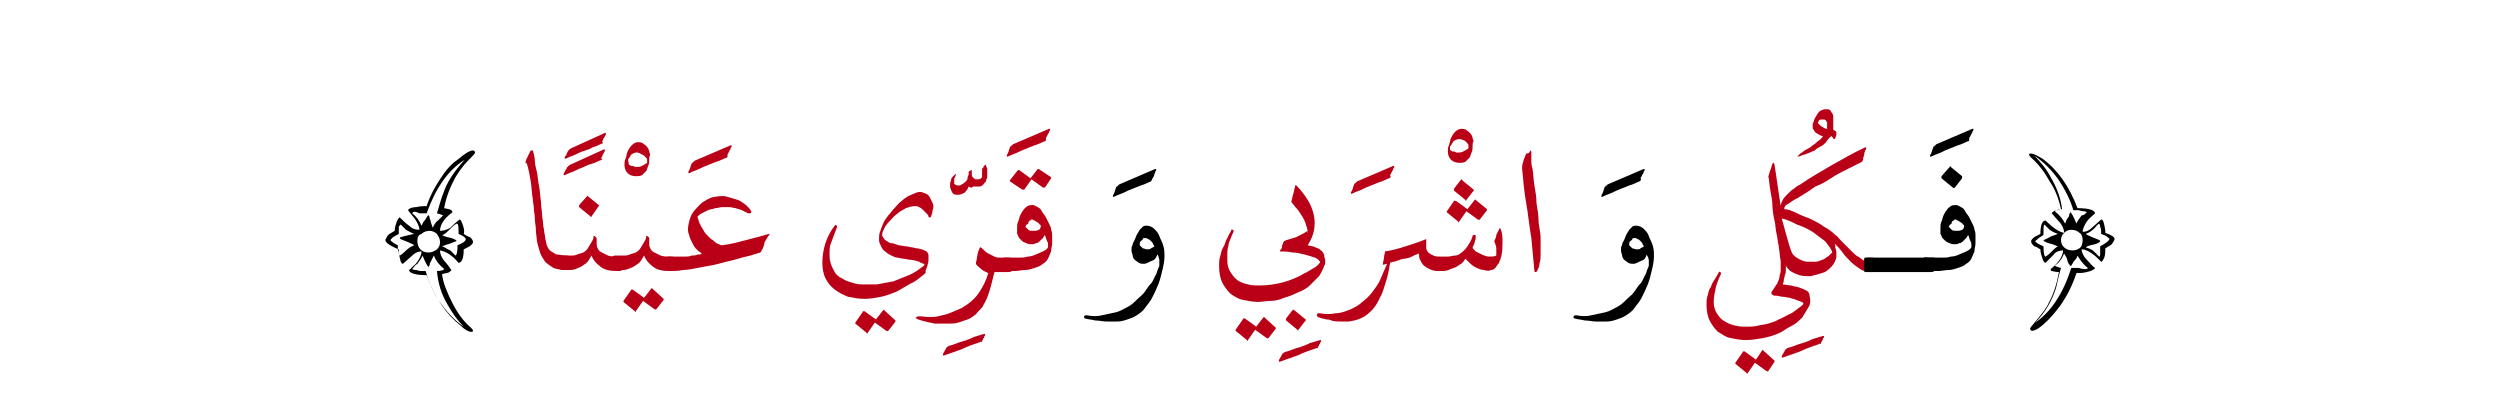 <?xml version="1.0" encoding="utf-8"?>
<!-- Generator: Adobe Illustrator 19.2.0, SVG Export Plug-In . SVG Version: 6.00 Build 0)  -->
<svg version="1.1" id="Layer_1" xmlns="http://www.w3.org/2000/svg" xmlns:xlink="http://www.w3.org/1999/xlink" x="0px" y="0px"
	 viewBox="0 0 242.6 39.4" style="enable-background:new 0 0 242.6 39.4;" xml:space="preserve">
<style type="text/css">
	.st0{fill:#BA0017;}
	.st1{fill:none;}
</style>
<g>
	<g>
		<g>
			<path class="st0" d="M51,15.8c0-0.2,0.1-0.4,0.2-0.6c0.1-0.2,0.2-0.4,0.3-0.6c0,0,0,0,0.1,0s0.1,0,0.1,0c0.1,0.3,0.2,0.7,0.2,1
				s0.1,0.7,0.2,1.1c0.1,0.4,0.1,0.9,0.2,1.3s0.1,1,0.2,1.6c0,0.5,0.1,0.9,0.1,1.2c0,0.3,0.1,0.6,0.1,0.9c0,0.3,0.1,0.5,0.1,0.7
				s0.1,0.4,0.1,0.7c0.1,0.3,0.1,0.6,0.2,0.8c0.1,0.2,0.2,0.4,0.4,0.5c0.2,0.1,0.4,0.3,0.6,0.3s0.5,0.1,0.8,0.1h0.1
				c0.2,0,0.3,0.1,0.4,0.2c0.1,0.1,0.1,0.3,0.1,0.5s0,0.3-0.1,0.5c-0.1,0.1-0.2,0.2-0.4,0.2h-0.1c-0.5,0-0.9-0.1-1.2-0.2
				c-0.3-0.2-0.6-0.4-0.8-0.6c-0.2-0.3-0.4-0.6-0.5-0.9c-0.1-0.3-0.2-0.7-0.3-1.1c0-0.3-0.1-0.7-0.1-1.1s-0.1-0.7-0.1-1.1
				c0-0.4-0.1-0.7-0.1-1s-0.1-0.6-0.1-0.9c-0.1-0.5-0.1-1.1-0.2-1.7c-0.1-0.6-0.2-1.2-0.4-1.8C51,15.9,51,15.9,51,15.8
				C51,15.8,51,15.8,51,15.8z"/>
			<path class="st0" d="M58.4,15.5c-0.3,0.1-0.6,0.3-1,0.4s-0.7,0.3-1,0.4c-0.3,0.1-0.6,0.3-0.9,0.4c-0.3,0.1-0.5,0.2-0.7,0.3
				c-0.1,0-0.1,0-0.1-0.1c0-0.1,0-0.1,0.1-0.2c0-0.1,0.1-0.2,0.1-0.2c0-0.1,0.1-0.1,0.1-0.2c0-0.1,0.1-0.1,0.1-0.1
				c0-0.1,0.1-0.1,0.2-0.2l3.3-1.5c0.1,0,0.1,0,0.1,0.1c0,0.1-0.1,0.2-0.2,0.4s-0.1,0.3-0.2,0.4C58.5,15.4,58.5,15.4,58.4,15.5z
				 M58.5,13.9c-0.3,0.1-0.6,0.3-1,0.4c-0.3,0.2-0.7,0.3-1,0.4c-0.3,0.1-0.6,0.3-0.9,0.4c-0.3,0.1-0.5,0.2-0.7,0.3
				c-0.1,0-0.1,0-0.1-0.1c0-0.1,0-0.1,0.1-0.2s0.1-0.2,0.1-0.2c0-0.1,0.1-0.1,0.1-0.2s0.1-0.1,0.1-0.1c0-0.1,0.1-0.1,0.2-0.2
				l3.3-1.5c0.1,0,0.1,0,0.1,0.1c0,0.1-0.1,0.2-0.2,0.4c-0.1,0.1-0.1,0.3-0.2,0.4C58.6,13.8,58.5,13.8,58.5,13.9z"/>
			<path class="st0" d="M57.9,23.1c0,0.1,0,0.1,0,0.2c0,0.1,0,0.2,0,0.3c0,0.2,0,0.3,0.1,0.5c0.1,0.2,0.2,0.3,0.4,0.4
				c0.2,0.1,0.4,0.2,0.6,0.3c0.3,0.1,0.6,0.1,0.9,0.1h0.2c0.2,0,0.3,0.1,0.4,0.2c0.1,0.1,0.1,0.3,0.1,0.5s0,0.3-0.1,0.5
				c-0.1,0.1-0.2,0.2-0.4,0.2h-0.2c-0.7,0-1.2-0.1-1.6-0.4c-0.4-0.3-0.7-0.6-0.9-1.1c-0.2,0.3-0.3,0.6-0.6,0.8s-0.4,0.3-0.7,0.4
				c-0.2,0.1-0.5,0.2-0.7,0.2c-0.2,0-0.4,0-0.6,0h-0.2c-0.2,0-0.3-0.1-0.4-0.2c-0.1-0.1-0.1-0.3-0.1-0.5s0-0.3,0.1-0.5
				c0.1-0.1,0.2-0.2,0.4-0.2h0.2c0.2,0,0.4,0,0.6,0c0.2,0,0.4,0,0.6-0.1c0.2-0.1,0.4-0.1,0.6-0.2c0.2-0.1,0.4-0.3,0.5-0.5
				c0.1-0.2,0.2-0.3,0.3-0.5s0.2-0.3,0.2-0.5c0,0,0-0.1,0-0.1c0,0,0.1,0,0.1,0C57.8,23,57.8,23,57.9,23.1
				C57.9,23.1,57.9,23.1,57.9,23.1z M57,19l1.1,0.9c0,0,0.1,0.1,0,0.1L57.4,21c0,0.1-0.1,0.1-0.1,0l-1.1-0.9c0,0,0-0.1,0-0.2
				l0.8-0.9C56.9,18.9,57,18.9,57,19z"/>
			<path class="st0" d="M63,15.5c0,0.2,0,0.4-0.1,0.6c-0.1,0.2-0.1,0.4-0.2,0.5s-0.3,0.3-0.4,0.4c-0.2,0.1-0.4,0.1-0.6,0.1
				c-0.3,0-0.6-0.1-0.8-0.3c-0.2-0.2-0.3-0.5-0.3-0.8c0-0.2,0-0.4,0.1-0.6c0.1-0.2,0.1-0.5,0.2-0.7s0.2-0.4,0.4-0.6
				c0.2-0.2,0.4-0.3,0.6-0.3c0.2,0,0.4,0,0.6,0.2c0.2,0.1,0.3,0.3,0.4,0.4c0.1,0.2,0.1,0.4,0.2,0.6C63,15.2,63,15.4,63,15.5z
				 M61.7,14.8c-0.1,0-0.2,0.1-0.3,0.1c-0.1,0.1-0.2,0.1-0.2,0.2c-0.1,0.1-0.1,0.2-0.2,0.3S61,15.7,61,15.8c0,0.1,0,0.2,0.1,0.2
				c0.1,0.1,0.1,0.1,0.2,0.1c0.1,0,0.2,0,0.3,0.1c0.1,0,0.2,0,0.3,0c0.3,0,0.6-0.2,0.9-0.4c0-0.1,0-0.2,0-0.3s-0.1-0.2-0.2-0.3
				c-0.1-0.1-0.2-0.2-0.3-0.2C62,14.8,61.9,14.8,61.7,14.8z"/>
			<path class="st0" d="M63,23.1c0,0.1,0,0.1,0,0.2c0,0.1,0,0.2,0,0.3c0,0.2,0,0.3,0.1,0.5c0.1,0.2,0.2,0.3,0.4,0.4
				c0.2,0.1,0.4,0.2,0.6,0.3c0.3,0.1,0.6,0.1,0.9,0.1h0.2c0.2,0,0.3,0.1,0.4,0.2c0.1,0.1,0.1,0.3,0.1,0.5s0,0.3-0.1,0.5
				c-0.1,0.1-0.2,0.2-0.4,0.2H65c-0.7,0-1.2-0.1-1.6-0.4c-0.4-0.3-0.7-0.6-0.9-1.1c-0.2,0.3-0.3,0.6-0.6,0.8s-0.4,0.3-0.7,0.4
				c-0.2,0.1-0.5,0.2-0.7,0.2c-0.2,0-0.4,0-0.6,0h-0.2c-0.2,0-0.3-0.1-0.4-0.2c-0.1-0.1-0.1-0.3-0.1-0.5s0-0.3,0.1-0.5
				c0.1-0.1,0.2-0.2,0.4-0.2h0.2c0.2,0,0.4,0,0.6,0c0.2,0,0.4,0,0.6-0.1c0.2-0.1,0.4-0.1,0.6-0.2c0.2-0.1,0.4-0.3,0.5-0.5
				c0.1-0.2,0.2-0.3,0.3-0.5s0.2-0.3,0.2-0.5c0,0,0-0.1,0-0.1c0,0,0.1,0,0.1,0C62.9,23,63,23,63,23.1C63,23.1,63,23.1,63,23.1z
				 M63.7,30C63.6,30,63.6,30,63.7,30c-0.1,0.1-0.1,0-0.2,0l-1.1-0.8l-0.7,1c0,0.1-0.1,0.1-0.1,0l-1.1-0.9c0,0,0-0.1,0-0.1l0.7-1
				c0,0,0-0.1,0.1-0.1c0,0,0,0,0.1,0l1.1,0.8l0.7-0.9c0,0,0.1-0.1,0.1,0l1.1,1c0,0,0,0.1,0,0.1L63.7,30z"/>
			<path class="st0" d="M70.5,15.3c-0.3,0.1-0.6,0.3-1,0.4c-0.3,0.1-0.7,0.3-1,0.4s-0.6,0.3-0.9,0.4s-0.5,0.2-0.7,0.3
				c0,0-0.1,0-0.1,0c0,0,0,0,0-0.1c0,0,0-0.1,0.1-0.2c0-0.1,0.1-0.2,0.1-0.3c0-0.1,0.1-0.2,0.1-0.3c0-0.1,0.1-0.1,0.1-0.1
				c0.1-0.1,0.1-0.1,0.2-0.2l3.5-1.5c0.1,0,0.1,0,0.1,0.1c0,0.1-0.1,0.1-0.1,0.2s-0.1,0.2-0.1,0.2s-0.1,0.2-0.1,0.2
				c0,0.1-0.1,0.1-0.1,0.2C70.6,15.2,70.6,15.3,70.5,15.3z"/>
			<path class="st0" d="M73.8,24.5c-0.4,0.1-0.9,0.3-1.4,0.4c-0.5,0.1-1,0.3-1.5,0.4c-0.5,0.1-1.1,0.3-1.6,0.4
				c-0.5,0.1-1.1,0.2-1.6,0.3c-0.5,0.1-1,0.2-1.4,0.2c-0.5,0.1-0.9,0.1-1.2,0.1h-0.2c-0.2,0-0.3-0.1-0.4-0.2
				c-0.1-0.1-0.1-0.3-0.1-0.5s0-0.3,0.1-0.5c0.1-0.1,0.2-0.2,0.4-0.2H65c0.1,0,0.2,0,0.4,0c0.2,0,0.3,0,0.5,0c0.2,0,0.4,0,0.6,0
				c0.2,0,0.4,0,0.6-0.1c0.2,0,0.4,0,0.6-0.1c0.2,0,0.3,0,0.4-0.1c-0.1-0.1-0.3-0.2-0.4-0.3c-0.1-0.1-0.3-0.3-0.4-0.5
				s-0.2-0.4-0.3-0.6c-0.1-0.2-0.1-0.4-0.2-0.6c-0.1-0.4,0-0.8,0.1-1.2c0.1-0.4,0.3-0.8,0.6-1.1s0.5-0.6,0.9-0.8
				c0.3-0.2,0.7-0.4,1-0.4c0.5-0.1,0.9-0.1,1.2,0s0.7,0.2,1,0.3s0.5,0.3,0.8,0.5c0.2,0.2,0.4,0.4,0.5,0.6c0,0,0,0.1,0,0.1
				c0,0,0,0.1-0.1,0.1c0,0-0.1,0-0.1,0s-0.1,0-0.1,0c-0.2-0.1-0.4-0.2-0.6-0.3c-0.2-0.1-0.4-0.1-0.6-0.2c-0.2,0-0.4-0.1-0.6-0.1
				c-0.2,0-0.4,0-0.7,0c-0.2,0-0.5,0.1-0.7,0.1c-0.2,0.1-0.5,0.1-0.7,0.2c-0.2,0.1-0.4,0.2-0.6,0.3c-0.2,0.1-0.3,0.2-0.4,0.3
				c0,0.1,0,0.2,0.1,0.4c0,0.1,0.1,0.3,0.2,0.5c0.1,0.2,0.2,0.3,0.3,0.5s0.2,0.3,0.3,0.4c0.1,0.1,0.3,0.3,0.4,0.4
				c0.2,0.1,0.3,0.2,0.4,0.3c0.1,0.1,0.3,0.2,0.4,0.2c0.1,0.1,0.2,0.1,0.3,0.1c0.8-0.1,1.5-0.3,2.3-0.5c0.8-0.2,1.5-0.4,2.2-0.6
				c0.1,0,0.1,0,0.1,0c-0.2,0.3-0.4,0.6-0.5,0.8C74.1,24.1,73.9,24.3,73.8,24.5z"/>
			<path class="st0" d="M89.7,26.6c-0.4,0.3-0.8,0.7-1.3,0.9c-0.5,0.3-0.9,0.5-1.4,0.8c-0.5,0.2-1,0.4-1.5,0.5
				c-0.5,0.1-1.1,0.2-1.6,0.2c-0.6,0-1.1-0.1-1.6-0.2c-0.5-0.2-0.9-0.4-1.3-0.7s-0.7-0.7-0.9-1.1s-0.3-1-0.3-1.5
				c0-0.6,0.1-1.3,0.3-1.9c0.2-0.6,0.5-1.2,0.9-1.7c0.1-0.1,0.1-0.1,0.2,0c0,0.1,0.1,0.2,0,0.2c-0.1,0.3-0.2,0.5-0.3,0.8
				c-0.1,0.3-0.2,0.5-0.3,0.8c-0.1,0.3-0.1,0.6-0.1,0.9s0,0.6,0.1,0.9c0.1,0.4,0.3,0.7,0.4,0.9s0.4,0.5,0.7,0.6
				c0.3,0.2,0.5,0.3,0.9,0.4c0.3,0.1,0.6,0.2,1,0.2c0.5,0,1,0,1.5,0c0.5-0.1,1.1-0.2,1.6-0.3c0.5-0.2,1-0.4,1.5-0.6s0.9-0.5,1.3-0.8
				c0.1-0.1,0.2-0.1,0.2-0.2c0-0.1,0-0.1-0.1-0.1s-0.1-0.1-0.2-0.1s-0.1,0-0.2-0.1c-0.3-0.1-0.7-0.2-1-0.2c-0.4-0.1-0.7-0.1-1.1-0.2
				c-0.2,0-0.4-0.1-0.6-0.2c-0.2-0.1-0.4-0.2-0.6-0.4c-0.2-0.1-0.3-0.3-0.4-0.5s-0.2-0.4-0.2-0.6c0-0.3,0-0.6,0.1-0.8
				c0.1-0.3,0.2-0.6,0.3-0.8c0.1-0.3,0.3-0.5,0.5-0.8c0.2-0.2,0.4-0.5,0.6-0.7c0.2-0.2,0.4-0.5,0.7-0.7c0.2-0.2,0.5-0.4,0.7-0.5
				c0.2-0.1,0.5-0.2,0.7-0.3c0.3-0.1,0.5-0.1,0.7,0c0.3,0.1,0.5,0.2,0.6,0.4s0.2,0.4,0.3,0.6c0.1,0.2,0.1,0.5,0,0.7
				c0,0.2-0.1,0.5-0.2,0.7c0,0,0,0-0.1,0c0,0-0.1,0-0.1-0.1c0-0.1-0.1-0.2-0.2-0.3c-0.1-0.1-0.2-0.2-0.3-0.3
				c-0.1-0.1-0.2-0.2-0.4-0.3s-0.3-0.1-0.4-0.1c-0.3,0-0.6,0.1-0.9,0.2c-0.3,0.2-0.6,0.3-0.9,0.6c-0.3,0.2-0.5,0.5-0.8,0.8
				s-0.4,0.6-0.5,0.8c-0.1,0.2-0.1,0.4-0.1,0.5c0.1,0.1,0.2,0.3,0.3,0.4c0.2,0.1,0.4,0.3,0.6,0.3s0.4,0.1,0.7,0.2
				c0.2,0,0.5,0.1,0.7,0.1c0.2,0,0.4,0.1,0.6,0.1c0.1,0,0.3,0.1,0.5,0.1c0.2,0,0.3,0.1,0.5,0.1c0.1,0.1,0.3,0.1,0.4,0.2
				c0.1,0.1,0.2,0.2,0.2,0.4c0,0.1,0,0.3,0,0.5c0,0.2-0.1,0.3-0.1,0.5c-0.1,0.2-0.1,0.3-0.2,0.5C89.9,26.4,89.8,26.5,89.7,26.6z
				 M86.2,32.1C86.1,32.1,86.1,32.2,86.2,32.1c-0.1,0.1-0.1,0-0.2,0l-1.1-0.8l-0.7,1c0,0.1-0.1,0.1-0.1,0l-1.1-0.9c0,0,0-0.1,0-0.1
				l0.7-1c0,0,0-0.1,0.1-0.1c0,0,0,0,0.1,0l1.1,0.8l0.7-0.9c0,0,0.1-0.1,0.1,0l1.1,1c0,0,0,0.1,0,0.1L86.2,32.1z"/>
			<path class="st0" d="M94,18.1c-0.1,0.3-0.3,0.5-0.4,0.6c-0.2,0.1-0.4,0.2-0.6,0.2c-0.2,0-0.4,0-0.5-0.1c-0.1-0.1-0.2-0.3-0.3-0.6
				c0-0.1,0-0.3,0-0.4c0-0.1,0.1-0.3,0.1-0.4s0.1-0.2,0.2-0.3c0.1-0.1,0.1-0.1,0.2-0.2c0.1,0,0.1,0,0,0.2c0,0.1,0,0.1-0.1,0.2
				c0,0.1,0,0.2,0,0.3c0,0.1,0,0.2,0,0.2c0,0.1,0.1,0.1,0.1,0.1c0.1,0.1,0.2,0.1,0.3,0.1c0.1,0,0.2,0,0.3-0.1c0.1,0,0.2-0.1,0.3-0.2
				c0.1-0.1,0.2-0.1,0.2-0.2c0.1-0.1,0.1-0.2,0.1-0.3s0.1-0.2,0.1-0.3c0,0,0-0.1,0-0.1c0,0,0-0.1,0-0.1c0,0,0-0.1,0.1-0.1
				s0.1-0.1,0.1-0.1c0,0,0,0,0.1,0c0,0,0,0.1,0,0.1c0,0,0,0.1,0,0.1c0,0,0,0.1,0,0.1c0,0.2,0,0.3,0.1,0.4c0.1,0.1,0.2,0.2,0.3,0.2
				c0.1,0,0.2,0,0.3,0s0.2-0.1,0.3-0.2c0,0,0-0.1,0-0.1c0-0.1,0-0.1,0-0.2c0-0.1,0-0.1,0-0.2c0-0.1,0-0.1,0-0.1c0,0,0-0.1,0-0.1
				c0-0.1,0-0.2,0.1-0.2c0-0.1,0.1-0.2,0.1-0.2s0.1-0.1,0.1-0.1c0.1,0,0.1,0,0.1,0.1c0,0.1,0.1,0.2,0.1,0.3c0,0.1,0,0.3,0,0.4
				s0,0.3,0,0.4c0,0.1-0.1,0.2-0.1,0.3s-0.1,0.2-0.2,0.3c-0.1,0.1-0.1,0.2-0.2,0.2c-0.1,0.1-0.2,0.1-0.3,0.1c-0.2,0-0.4,0-0.6,0
				C94.3,18.3,94.2,18.2,94,18.1z"/>
			<path class="st0" d="M95.1,33.2c-0.6,0.2-1.2,0.4-1.8,0.7c-0.6,0.2-1.1,0.4-1.7,0.6c-0.1,0-0.1,0-0.1-0.1c0-0.1,0.1-0.2,0.2-0.4
				c0.1-0.1,0.1-0.3,0.2-0.3c0,0,0.1-0.1,0.1-0.1c0.2-0.1,0.4-0.1,0.6-0.2c0.3-0.1,0.5-0.2,0.9-0.3c0.3-0.1,0.6-0.2,1-0.4
				c0.3-0.1,0.7-0.2,1-0.3c0.1,0,0.1,0,0.1,0.1c0,0.1-0.1,0.1-0.1,0.2s-0.1,0.1-0.1,0.2c0,0.1-0.1,0.1-0.1,0.2
				c0,0.1-0.1,0.1-0.1,0.1C95.2,33.1,95.2,33.1,95.1,33.2C95.2,33.1,95.2,33.2,95.1,33.2z"/>
			<path class="st0" d="M95.1,24C95.1,23.9,95.1,23.9,95.1,24c0.1,0,0.1,0,0.2,0.1c0.2,0.2,0.4,0.4,0.6,0.5c0.2,0.1,0.4,0.2,0.6,0.3
				c0.2,0.1,0.4,0.1,0.6,0.1c0.2,0,0.4,0,0.6,0h0.2c0.2,0,0.3,0.1,0.4,0.2c0.1,0.1,0.1,0.3,0.1,0.5s0,0.3-0.1,0.5
				c-0.1,0.1-0.2,0.2-0.4,0.2h-0.2c-0.1,0-0.1,0-0.2,0c-0.1,0-0.2,0-0.3,0c-0.1,0-0.2,0-0.4,0c-0.1,0-0.2,0-0.3,0
				c-0.1,0.4-0.2,0.8-0.3,1.2c-0.1,0.4-0.2,0.7-0.3,1c-0.1,0.3-0.2,0.5-0.3,0.7s-0.2,0.3-0.2,0.4c-0.2,0.3-0.5,0.5-0.7,0.8
				c-0.3,0.2-0.5,0.4-0.8,0.5c-0.3,0.1-0.6,0.2-0.9,0.3s-0.6,0.1-0.9,0.1c-0.4,0-0.9,0-1.4,0c-0.5-0.1-1-0.2-1.6-0.4
				c-0.1,0-0.1-0.1-0.2-0.1s0-0.1,0-0.1s0.1-0.1,0.2-0.1c0.1,0,0.2,0,0.3,0c0.7,0.1,1.4,0.1,2-0.1c0.6-0.1,1.2-0.4,1.9-0.7
				c0.7-0.4,1.3-0.9,1.7-1.5s0.7-1.2,0.9-1.9c-0.2-0.1-0.5-0.2-0.7-0.4c-0.2-0.2-0.4-0.3-0.5-0.5c0-0.2,0.1-0.4,0.1-0.6
				C94.9,24.4,95,24.2,95.1,24z"/>
			<path class="st0" d="M101.4,13.7c-0.3,0.1-0.6,0.3-1,0.4c-0.3,0.1-0.7,0.3-1,0.4s-0.6,0.3-0.9,0.4s-0.5,0.2-0.7,0.3
				c0,0-0.1,0-0.1,0c0,0,0,0,0-0.1c0,0,0-0.1,0.1-0.2c0-0.1,0.1-0.2,0.1-0.3c0-0.1,0.1-0.2,0.1-0.3c0-0.1,0.1-0.1,0.1-0.1
				c0.1-0.1,0.1-0.1,0.2-0.2l3.5-1.5c0.1,0,0.1,0,0.1,0.1c0,0.1-0.1,0.1-0.1,0.2s-0.1,0.2-0.1,0.2s-0.1,0.2-0.1,0.2
				c0,0.1-0.1,0.1-0.1,0.2C101.5,13.6,101.5,13.7,101.4,13.7z"/>
			<path class="st0" d="M97.7,25c0.1,0,0.3,0,0.5,0s0.4,0,0.7,0s0.5,0,0.8-0.1c0.3,0,0.6-0.1,0.8-0.2s0.5-0.2,0.7-0.3
				s0.4-0.2,0.5-0.4c0-0.1,0-0.2,0-0.3c0-0.1,0-0.2-0.1-0.3c0-0.1-0.1-0.2-0.1-0.3s-0.1-0.2-0.1-0.3c-0.1,0.1-0.1,0.2-0.2,0.3
				s-0.2,0.2-0.3,0.3c-0.1,0.1-0.2,0.2-0.4,0.2c-0.1,0.1-0.3,0.1-0.4,0.1c-0.2,0-0.3,0-0.5-0.1c-0.2-0.1-0.3-0.1-0.4-0.2
				c-0.1-0.1-0.2-0.2-0.3-0.3c-0.1-0.1-0.1-0.3-0.2-0.4c0-0.2,0-0.4,0-0.6c0-0.2,0-0.4,0.1-0.6c0.1-0.2,0.1-0.4,0.2-0.6
				c0.1-0.2,0.2-0.4,0.3-0.5c0.1-0.2,0.3-0.3,0.4-0.4c0.2-0.1,0.3-0.1,0.5-0.1c0.2,0,0.3,0.1,0.5,0.2s0.3,0.2,0.4,0.4
				c0.1,0.2,0.3,0.4,0.4,0.6c0.1,0.2,0.2,0.4,0.3,0.6c0.1,0.2,0.2,0.4,0.2,0.6c0.1,0.2,0.1,0.4,0.1,0.5c0,0.3,0,0.6,0,0.8
				c0,0.3-0.1,0.5-0.1,0.8c-0.1,0.2-0.2,0.5-0.3,0.7c-0.1,0.2-0.3,0.4-0.5,0.5c-0.2,0.2-0.5,0.3-0.8,0.4c-0.3,0.1-0.6,0.2-0.9,0.2
				c-0.3,0-0.7,0.1-1,0.1c-0.3,0-0.7,0-1,0h-0.2c-0.2,0-0.3-0.1-0.4-0.2C97,26,97,25.8,97,25.7s0-0.3,0.1-0.5
				c0.1-0.1,0.2-0.2,0.4-0.2H97.7z M101.4,18.2c-0.1,0-0.1,0-0.2,0l-1.1-0.8l-0.7,1c0,0,0,0-0.1,0c0,0-0.1,0-0.1,0l-1.2-0.8
				c0,0,0,0,0,0c0,0,0,0,0-0.1l0.7-0.9c0,0,0,0,0.1-0.1c0,0,0,0,0.1,0l1.1,0.8l0.7-0.9c0,0,0,0,0,0s0,0,0.1,0l1.2,0.8
				c0,0,0,0.1,0,0.1L101.4,18.2z M101,22c0-0.1,0-0.2-0.1-0.2c-0.1-0.1-0.1-0.2-0.2-0.2c-0.1-0.1-0.2-0.1-0.3-0.2
				c-0.1,0-0.2-0.1-0.2-0.1c-0.1,0-0.2,0-0.2,0.1c-0.1,0-0.2,0.1-0.2,0.2s-0.1,0.2-0.2,0.2c0,0.1-0.1,0.2-0.1,0.2
				c0.1,0.1,0.2,0.2,0.3,0.3s0.3,0.1,0.5,0.1s0.3,0,0.5-0.1S100.9,22.2,101,22z"/>
			<path d="M111.7,17.6c-0.3,0.1-0.6,0.3-1,0.4c-0.3,0.1-0.7,0.3-1,0.4s-0.6,0.3-0.9,0.4s-0.5,0.2-0.7,0.3c0,0-0.1,0-0.1,0
				c0,0,0,0,0-0.1c0,0,0-0.1,0.1-0.2c0-0.1,0.1-0.2,0.1-0.3c0-0.1,0.1-0.2,0.1-0.3c0-0.1,0.1-0.1,0.1-0.1c0.1-0.1,0.1-0.1,0.2-0.2
				l3.5-1.5c0.1,0,0.1,0,0.1,0.1c0,0.1-0.1,0.1-0.1,0.2S112,16.9,112,17s-0.1,0.2-0.1,0.2c0,0.1-0.1,0.1-0.1,0.2
				C111.8,17.5,111.7,17.5,111.7,17.6z"/>
			<path d="M112.3,24.7c-0.1,0.3-0.2,0.5-0.5,0.6s-0.5,0.3-0.8,0.3c-0.2,0-0.3,0-0.5-0.1c-0.1-0.1-0.3-0.2-0.4-0.3s-0.2-0.3-0.2-0.5
				c-0.1-0.2-0.1-0.4-0.1-0.5c0-0.1,0-0.3,0.1-0.4c0-0.2,0.1-0.3,0.2-0.5s0.1-0.3,0.2-0.5c0.1-0.2,0.2-0.3,0.3-0.5
				c0.1-0.1,0.2-0.2,0.3-0.3c0.1-0.1,0.2-0.1,0.4-0.1c0.2,0,0.5,0.1,0.7,0.3c0.2,0.2,0.4,0.4,0.5,0.7s0.3,0.6,0.4,1
				c0.1,0.3,0.1,0.7,0.1,1c0,0.4-0.1,0.9-0.2,1.3s-0.2,0.9-0.4,1.4c-0.2,0.5-0.4,0.9-0.6,1.3s-0.5,0.7-0.7,1
				c-0.2,0.3-0.5,0.5-0.8,0.7c-0.3,0.2-0.6,0.3-0.9,0.4c-0.3,0.1-0.6,0.2-1,0.2c-0.3,0-0.7,0-1,0c-0.4,0-0.7-0.1-1.1-0.1
				c-0.4-0.1-0.7-0.1-1-0.2c0,0-0.1,0-0.1-0.1c0,0,0-0.1,0-0.1c0,0,0.1-0.1,0.1-0.1s0.1,0,0.2,0c0.5,0.1,1,0.1,1.4,0
				c0.5-0.1,0.9-0.2,1.4-0.3c0.4-0.1,0.7-0.3,1.1-0.5s0.7-0.5,1-0.8c0.2-0.2,0.5-0.4,0.7-0.7c0.2-0.3,0.4-0.6,0.6-0.8
				s0.3-0.6,0.5-0.9c0.1-0.3,0.2-0.6,0.3-0.8c0-0.1,0-0.1,0-0.2c0-0.1,0-0.1,0-0.2c0-0.1,0-0.1,0-0.2
				C112.4,24.8,112.4,24.8,112.3,24.7z M112,23.9c0,0,0-0.1-0.1-0.2c0-0.1-0.1-0.2-0.2-0.3c-0.1-0.1-0.2-0.2-0.3-0.2
				c-0.1-0.1-0.2-0.1-0.3-0.1c-0.1,0-0.2,0-0.2,0.1s-0.1,0.1-0.2,0.2c-0.1,0.1-0.1,0.2-0.1,0.2c0,0.1,0,0.1,0,0.2
				c0.1,0.1,0.2,0.2,0.3,0.3c0.1,0,0.3,0.1,0.4,0.1c0.2,0,0.3,0,0.4-0.1S112,24,112,23.9z"/>
			<path class="st0" d="M127.7,33.8c-0.6,0.2-1.2,0.4-1.8,0.7c-0.6,0.2-1.1,0.4-1.7,0.6c-0.1,0-0.1,0-0.1-0.1c0-0.1,0.1-0.2,0.2-0.4
				c0.1-0.1,0.1-0.3,0.2-0.3c0,0,0.1-0.1,0.1-0.1c0.2-0.1,0.4-0.1,0.6-0.2c0.3-0.1,0.5-0.2,0.9-0.3c0.3-0.1,0.6-0.2,1-0.4
				c0.3-0.1,0.7-0.2,1-0.3c0.1,0,0.1,0,0.1,0.1c0,0.1-0.1,0.1-0.1,0.2s-0.1,0.1-0.1,0.2c0,0.1-0.1,0.1-0.1,0.2
				c0,0.1-0.1,0.1-0.1,0.1C127.8,33.7,127.8,33.8,127.7,33.8C127.8,33.8,127.7,33.8,127.7,33.8z"/>
			<path class="st0" d="M126.9,22.5c0-0.2-0.1-0.5-0.2-0.8c-0.1-0.3-0.2-0.5-0.4-0.8c-0.2-0.3-0.3-0.5-0.5-0.7
				c-0.2-0.2-0.3-0.4-0.5-0.6c0.1-0.3,0.1-0.5,0.2-0.8c0.1-0.3,0.1-0.5,0.2-0.8c0,0,0-0.1,0.1,0c0.4,0.4,0.8,0.9,1.1,1.4
				c0.3,0.5,0.5,1,0.6,1.5c0.1,0.5,0.1,1,0,1.5c-0.1,0.5-0.3,0.9-0.6,1.4c0.1,0,0.3,0.1,0.5,0.1c0.2,0.1,0.3,0.1,0.5,0.2
				c0.2,0.1,0.3,0.2,0.4,0.3c0.1,0.1,0.2,0.3,0.2,0.4c0,0.2,0.1,0.3,0.1,0.5c0,0.2,0,0.4-0.1,0.5c-0.1,0.3-0.3,0.7-0.5,1
				c-0.3,0.3-0.6,0.6-0.9,0.9c-0.3,0.3-0.7,0.5-1.2,0.7c-0.4,0.2-0.9,0.4-1.3,0.5c-0.4,0.2-0.9,0.3-1.3,0.3s-0.8,0.1-1.2,0.1
				c-0.5,0-1-0.1-1.5-0.2c-0.5-0.1-0.9-0.4-1.2-0.6c-0.3-0.3-0.6-0.7-0.8-1.1s-0.3-1-0.3-1.6c0-0.3,0-0.6,0.1-0.9
				c0.1-0.3,0.1-0.6,0.3-0.9s0.2-0.6,0.4-0.9c0.1-0.3,0.3-0.5,0.4-0.8c0,0,0-0.1,0.1,0c0,0,0.1,0,0.1,0c0,0,0,0.1,0,0.1s0,0.1,0,0.1
				c-0.1,0.2-0.2,0.4-0.3,0.7c-0.1,0.2-0.2,0.5-0.2,0.7c-0.1,0.3-0.1,0.5-0.1,0.7s0,0.5,0,0.7c0,0.4,0.1,0.8,0.3,1.1
				c0.2,0.3,0.4,0.6,0.7,0.8c0.3,0.2,0.6,0.3,1,0.4s0.7,0.1,1.1,0.1c0.8,0,1.5-0.1,2.3-0.3c0.7-0.2,1.5-0.5,2.1-0.9
				c0.1,0,0.2-0.1,0.4-0.2s0.3-0.2,0.5-0.3s0.3-0.2,0.4-0.3c0.1-0.1,0.2-0.2,0.2-0.3c-0.1-0.1-0.2-0.3-0.5-0.4
				c-0.3-0.1-0.6-0.2-1-0.3c-0.4-0.1-0.8-0.2-1.2-0.2c-0.4-0.1-0.8-0.1-1.2-0.1c0-0.1,0-0.1,0.1-0.2s0.1-0.2,0.1-0.3
				s0.1-0.2,0.1-0.3c0-0.1,0.1-0.1,0.1-0.2c0,0,0.1,0,0.2-0.1c0.1,0,0.3-0.1,0.4-0.1c0.2-0.1,0.4-0.1,0.6-0.2
				c0.2-0.1,0.4-0.2,0.6-0.3c0.2-0.1,0.3-0.2,0.5-0.3C126.8,22.7,126.9,22.6,126.9,22.5z M123.1,32.8
				C123.1,32.8,123.1,32.8,123.1,32.8c-0.1,0.1-0.1,0-0.2,0l-1.1-0.8l-0.7,1c0,0.1-0.1,0.1-0.1,0l-1.1-0.9c0,0,0-0.1,0-0.1l0.7-1
				c0,0,0-0.1,0.1-0.1c0,0,0,0,0.1,0l1.1,0.8l0.7-0.9c0,0,0.1-0.1,0.1,0l1.1,1c0,0,0,0.1,0,0.1L123.1,32.8z M125.6,30.1l1.1,0.9
				c0,0,0.1,0.1,0,0.1l-0.7,0.9c0,0.1-0.1,0.1-0.1,0l-1.1-0.9c0,0,0-0.1,0-0.2l0.7-0.9C125.5,30.1,125.5,30.1,125.6,30.1z"/>
			<path class="st0" d="M134.8,17.3c-0.3,0.1-0.6,0.3-1,0.4c-0.3,0.1-0.7,0.3-1,0.4s-0.6,0.3-0.9,0.4s-0.5,0.2-0.7,0.3
				c0,0-0.1,0-0.1,0c0,0,0,0,0-0.1c0,0,0-0.1,0.1-0.2c0-0.1,0.1-0.2,0.1-0.3c0-0.1,0.1-0.2,0.1-0.3c0-0.1,0.1-0.1,0.1-0.1
				c0.1-0.1,0.1-0.1,0.2-0.2l3.5-1.5c0.1,0,0.1,0,0.1,0.1c0,0.1-0.1,0.1-0.1,0.2s-0.1,0.2-0.1,0.2s-0.1,0.2-0.1,0.2
				c0,0.1-0.1,0.1-0.1,0.2C135,17.2,134.9,17.3,134.8,17.3z"/>
			<path class="st0" d="M142.9,14.2c0,0.2,0,0.4-0.1,0.6c-0.1,0.2-0.1,0.4-0.2,0.5s-0.3,0.3-0.4,0.4c-0.2,0.1-0.4,0.1-0.6,0.1
				c-0.3,0-0.6-0.1-0.8-0.3c-0.2-0.2-0.3-0.5-0.3-0.8c0-0.2,0-0.4,0.1-0.6c0.1-0.2,0.1-0.5,0.2-0.7s0.2-0.4,0.4-0.6
				c0.2-0.2,0.4-0.3,0.6-0.3c0.2,0,0.4,0,0.6,0.2c0.2,0.1,0.3,0.3,0.4,0.4c0.1,0.2,0.1,0.4,0.2,0.6C142.9,13.8,142.9,14,142.9,14.2z
				 M141.5,13.5c-0.1,0-0.2,0.1-0.3,0.1c-0.1,0.1-0.2,0.1-0.2,0.2c-0.1,0.1-0.1,0.2-0.2,0.3s-0.1,0.2-0.1,0.3c0,0.1,0,0.2,0.1,0.2
				c0.1,0.1,0.1,0.1,0.2,0.1c0.1,0,0.2,0,0.3,0.1c0.1,0,0.2,0,0.3,0c0.3,0,0.6-0.2,0.9-0.4c0-0.1,0-0.2,0-0.3s-0.1-0.2-0.2-0.3
				c-0.1-0.1-0.2-0.2-0.3-0.2C141.8,13.5,141.7,13.5,141.5,13.5z"/>
			<path class="st0" d="M134.4,24.4c0.7-0.1,1.4-0.3,2-0.5s1.3-0.4,2-0.7c0,0,0,0,0,0c0,0,0,0,0,0.1c0,0.1,0,0.3,0,0.4s0,0.2,0,0.3
				c0,0.2,0.1,0.4,0.2,0.5s0.3,0.2,0.5,0.3c0.2,0.1,0.4,0.1,0.7,0.1c0.2,0,0.5,0,0.7,0c0.2,0,0.5-0.1,0.7-0.1s0.4-0.1,0.5-0.2
				c0.3-0.2,0.5-0.4,0.7-0.7s0.4-0.6,0.5-1c0-0.1,0.1-0.1,0.1-0.1c0,0,0.1,0,0.1,0s0.1,0,0.1,0.1s0,0.1,0,0.2c0,0.2-0.1,0.3-0.1,0.4
				c0,0.1-0.1,0.3-0.2,0.5c0,0.1,0.1,0.2,0.3,0.4c0.2,0.1,0.4,0.2,0.6,0.3c0.2,0.1,0.5,0.2,0.7,0.2c0.3,0,0.5,0,0.7-0.1
				c0-0.2,0-0.4,0-0.7c0-0.2-0.1-0.4-0.2-0.7c0.1-0.2,0.2-0.4,0.2-0.6c0.1-0.2,0.2-0.4,0.3-0.6c0-0.1,0.1-0.1,0.1,0
				c0.2,0.4,0.2,0.8,0.2,1.3c0,0.4,0,0.8-0.1,1.3c0,0.1-0.1,0.2-0.1,0.4c-0.1,0.1-0.1,0.3-0.2,0.4c-0.1,0.1-0.2,0.3-0.3,0.4
				c-0.1,0.1-0.2,0.2-0.4,0.2c-0.2,0.1-0.4,0.1-0.7,0c-0.2,0-0.5-0.1-0.7-0.2c-0.2-0.1-0.4-0.2-0.6-0.4s-0.3-0.3-0.5-0.5
				c-0.2,0.3-0.3,0.5-0.6,0.6c-0.2,0.2-0.5,0.3-0.8,0.4c-0.2,0.1-0.5,0.2-0.7,0.2c-0.3,0-0.5,0-0.7,0s-0.5-0.1-0.7-0.2
				s-0.4-0.2-0.6-0.4c-0.1-0.1-0.2-0.3-0.3-0.5c-0.1-0.2-0.1-0.4-0.1-0.6c-0.3,0.1-0.5,0.2-0.7,0.3s-0.5,0.2-0.7,0.2
				s-0.4,0.1-0.7,0.2c-0.2,0.1-0.5,0.1-0.7,0.2c-0.1,0.6-0.2,1.2-0.4,1.8c-0.2,0.6-0.3,1.1-0.6,1.6c-0.3,0.7-0.7,1.2-1.2,1.6
				c-0.5,0.4-1.1,0.6-1.8,0.7c-0.2,0-0.5,0-0.8,0s-0.6,0-0.9-0.1S129,31,128.7,31c-0.3-0.1-0.5-0.1-0.7-0.2c-0.1,0-0.2-0.1-0.2-0.2
				c0-0.1,0-0.1,0-0.1c0,0,0.1-0.1,0.1-0.1c0.1,0,0.1,0,0.2,0c0.5,0.1,1,0.1,1.5,0c0.5,0,1-0.2,1.5-0.4c0.4-0.2,0.8-0.4,1.1-0.7
				c0.4-0.3,0.7-0.6,1-1s0.6-0.8,0.8-1.3c0.2-0.5,0.4-0.9,0.6-1.4l-0.4,0.1c0,0,0,0,0,0c0,0,0,0,0-0.1c0-0.2,0.1-0.4,0.1-0.6
				s0.1-0.4,0.1-0.6C134.4,24.5,134.4,24.4,134.4,24.4C134.4,24.4,134.4,24.4,134.4,24.4z M143.6,21.3
				C143.6,21.3,143.6,21.3,143.6,21.3c-0.1,0.1-0.1,0-0.2,0l-1.1-0.8l-0.7,1c0,0.1-0.1,0.1-0.1,0l-1.1-0.9c0,0,0-0.1,0-0.1l0.7-1
				c0,0,0.1-0.1,0.1,0c0,0,0,0,0.1,0l1.1,0.8l0.7-0.9c0,0,0.1-0.1,0.1,0l1.1,0.9c0,0,0,0.1,0,0.1L143.6,21.3z M141.9,17.5l1.1,0.9
				c0,0,0.1,0.1,0,0.1l-0.7,0.9c0,0.1-0.1,0.1-0.1,0l-1.1-0.9c0,0,0-0.1,0-0.2l0.7-0.9C141.8,17.4,141.9,17.4,141.9,17.5z"/>
			<path class="st0" d="M148.5,14.6C148.6,14.6,148.6,14.7,148.5,14.6c0.1,0.1,0.1,0.1,0.1,0.1s0,0.1,0,0.1s0,0.1,0,0.1
				c0,0.2,0,0.5,0,0.7c0,0.2,0,0.4,0.1,0.7c0.1,0.5,0.1,1.1,0.2,1.7c0.1,0.6,0.2,1.1,0.2,1.7c0.1,0.6,0.2,1.2,0.2,1.7
				s0.2,1.1,0.2,1.7c0,0.2,0,0.5,0,0.7c0,0.3,0,0.6,0,0.9c0,0.3,0,0.6-0.1,0.8c0,0.3-0.1,0.5-0.2,0.7c0,0.1-0.1,0.2-0.2,0.2
				c0,0-0.1,0-0.1-0.1c-0.1-1-0.2-2.1-0.3-3.2c-0.2-1.1-0.3-2.3-0.5-3.4s-0.3-2.3-0.4-3.4c0-0.3,0.1-0.6,0.2-0.9
				c0.1-0.2,0.1-0.3,0.2-0.5C148.4,14.9,148.4,14.8,148.5,14.6z"/>
			<path d="M159.1,17.6c-0.3,0.1-0.6,0.3-1,0.4c-0.3,0.1-0.7,0.3-1,0.4s-0.6,0.3-0.9,0.4s-0.5,0.2-0.7,0.3c0,0-0.1,0-0.1,0
				c0,0,0,0,0-0.1c0,0,0-0.1,0.1-0.2c0-0.1,0.1-0.2,0.1-0.3c0-0.1,0.1-0.2,0.1-0.3c0-0.1,0.1-0.1,0.1-0.1c0.1-0.1,0.1-0.1,0.2-0.2
				l3.5-1.5c0.1,0,0.1,0,0.1,0.1c0,0.1-0.1,0.1-0.1,0.2s-0.1,0.2-0.1,0.2s-0.1,0.2-0.1,0.2c0,0.1-0.1,0.1-0.1,0.2
				C159.3,17.5,159.2,17.5,159.1,17.6z"/>
			<path d="M159.8,24.7c-0.1,0.3-0.2,0.5-0.5,0.6s-0.5,0.3-0.8,0.3c-0.2,0-0.3,0-0.5-0.1c-0.1-0.1-0.3-0.2-0.4-0.3s-0.2-0.3-0.2-0.5
				c-0.1-0.2-0.1-0.4-0.1-0.5c0-0.1,0-0.3,0.1-0.4c0-0.2,0.1-0.3,0.2-0.5s0.1-0.3,0.2-0.5c0.1-0.2,0.2-0.3,0.3-0.5
				c0.1-0.1,0.2-0.2,0.3-0.3c0.1-0.1,0.2-0.1,0.4-0.1c0.2,0,0.5,0.1,0.7,0.3c0.2,0.2,0.4,0.4,0.5,0.7s0.3,0.6,0.4,1
				c0.1,0.3,0.1,0.7,0.1,1c0,0.4-0.1,0.9-0.2,1.3s-0.2,0.9-0.4,1.4c-0.2,0.5-0.4,0.9-0.6,1.3s-0.5,0.7-0.7,1
				c-0.2,0.3-0.5,0.5-0.8,0.7c-0.3,0.2-0.6,0.3-0.9,0.4c-0.3,0.1-0.6,0.2-1,0.2c-0.3,0-0.7,0-1,0c-0.4,0-0.7-0.1-1.1-0.1
				c-0.4-0.1-0.7-0.1-1-0.2c0,0-0.1,0-0.1-0.1c0,0,0-0.1,0-0.1c0,0,0.1-0.1,0.1-0.1s0.1,0,0.2,0c0.5,0.1,1,0.1,1.4,0
				c0.5-0.1,0.9-0.2,1.4-0.3c0.4-0.1,0.7-0.3,1.1-0.5s0.7-0.5,1-0.8c0.2-0.2,0.5-0.4,0.7-0.7c0.2-0.3,0.4-0.6,0.6-0.8
				s0.3-0.6,0.5-0.9c0.1-0.3,0.2-0.6,0.3-0.8c0-0.1,0-0.1,0-0.2c0-0.1,0-0.1,0-0.2c0-0.1,0-0.1,0-0.2
				C159.9,24.8,159.8,24.8,159.8,24.7z M159.5,23.9c0,0,0-0.1-0.1-0.2c0-0.1-0.1-0.2-0.2-0.3c-0.1-0.1-0.2-0.2-0.3-0.2
				c-0.1-0.1-0.2-0.1-0.3-0.1c-0.1,0-0.2,0-0.2,0.1s-0.1,0.1-0.2,0.2c-0.1,0.1-0.1,0.2-0.1,0.2c0,0.1,0,0.1,0,0.2
				c0.1,0.1,0.2,0.2,0.3,0.3c0.1,0,0.3,0.1,0.4,0.1c0.2,0,0.3,0,0.4-0.1S159.5,24,159.5,23.9z"/>
			<path class="st0" d="M176.5,33.4c-0.6,0.2-1.2,0.4-1.8,0.7c-0.6,0.2-1.1,0.4-1.7,0.6c-0.1,0-0.1,0-0.1-0.1c0-0.1,0.1-0.2,0.2-0.4
				c0.1-0.1,0.1-0.3,0.2-0.3c0,0,0.1-0.1,0.1-0.1c0.2-0.1,0.4-0.1,0.6-0.2c0.3-0.1,0.5-0.2,0.9-0.3c0.3-0.1,0.6-0.2,1-0.4
				c0.3-0.1,0.7-0.2,1-0.3c0.1,0,0.1,0,0.1,0.1c0,0.1-0.1,0.1-0.1,0.2s-0.1,0.1-0.1,0.2c0,0.1-0.1,0.1-0.1,0.2
				c0,0.1-0.1,0.1-0.1,0.1C176.6,33.3,176.6,33.3,176.5,33.4C176.5,33.4,176.5,33.4,176.5,33.4z"/>
			<path class="st0" d="M174.5,15.2c-0.1,0-0.1,0,0-0.1c0.1-0.1,0.1-0.1,0.2-0.2c0.2-0.1,0.4-0.3,0.6-0.4s0.4-0.2,0.6-0.4
				c0.2-0.1,0.4-0.3,0.5-0.4c0.2-0.1,0.4-0.3,0.5-0.5c-0.2,0-0.3-0.1-0.5-0.2s-0.3-0.2-0.4-0.4c-0.1-0.1-0.1-0.2-0.1-0.3
				c0-0.1,0-0.2,0-0.3c0.1-0.1,0.1-0.3,0.2-0.5c0.1-0.2,0.2-0.3,0.3-0.5c0.1-0.1,0.2-0.3,0.4-0.3c0.1-0.1,0.3-0.1,0.5-0.1
				c0.1,0,0.2,0,0.3,0.1c0.1,0.1,0.1,0.2,0.2,0.3s0.1,0.3,0.1,0.4c0,0.1,0,0.3,0,0.4s0,0.3,0,0.4c0,0.1,0,0.2,0,0.3c0,0,0,0,0,0.1
				c0.1,0,0.1,0.1,0.2,0.1s0,0.1,0.1,0.1c0,0.1,0,0.2,0,0.3c0,0.1-0.1,0.2-0.1,0.3c0,0.1-0.1,0.1-0.1,0.1c0,0-0.1,0-0.1-0.1
				c0,0-0.1-0.1-0.1-0.1s-0.1-0.1-0.1-0.1c-0.2,0.2-0.4,0.4-0.5,0.6c-0.2,0.2-0.3,0.3-0.5,0.4c-0.2,0.1-0.4,0.2-0.6,0.4
				c-0.2,0.1-0.5,0.2-0.7,0.3c-0.1,0-0.2,0.1-0.3,0.1S174.6,15.2,174.5,15.2z M176.4,11.9c0.1,0.2,0.3,0.3,0.4,0.4
				c0.2,0.1,0.3,0.2,0.5,0.2h0c0-0.1,0-0.1,0-0.2s0-0.2,0-0.2c0-0.1,0-0.2,0-0.2c0-0.1-0.1-0.1-0.1-0.2c0,0-0.1-0.1-0.2-0.1
				s-0.2,0-0.3,0c-0.1,0-0.2,0.1-0.2,0.1S176.5,11.8,176.4,11.9z"/>
			<path class="st0" d="M181.5,25h0.2c0.2,0,0.3,0.1,0.4,0.2c0.1,0.1,0.1,0.3,0.1,0.5s0,0.3-0.1,0.5c-0.1,0.1-0.2,0.2-0.4,0.2h-0.2
				c-0.4,0-0.7-0.1-1-0.3c-0.3-0.2-0.6-0.4-0.9-0.7c-0.3-0.3-0.6-0.6-0.8-0.9s-0.5-0.6-0.8-0.9c0.1,0.1,0.1,0.3,0.1,0.4
				c0,0.1,0.1,0.3,0.1,0.4c0,0.1,0,0.2,0,0.3s0,0.2,0,0.3c-0.1,0.3-0.2,0.6-0.5,0.9c-0.3,0.3-0.5,0.5-0.9,0.6
				c-0.3,0.1-0.7,0.2-1.1,0.3c-0.4,0-0.8,0-1.1-0.1c-0.3-0.1-0.5-0.2-0.7-0.3c-0.2-0.1-0.4-0.3-0.6-0.6c0,0.1,0,0.3,0,0.4
				c0,0.2,0,0.3-0.1,0.5c0,0.2-0.1,0.3-0.1,0.5c0,0.2-0.1,0.3-0.1,0.4c0.2,0,0.5,0.1,0.8,0.1c0.3,0.1,0.5,0.1,0.8,0.2
				c0.3,0.1,0.5,0.2,0.7,0.3c0.2,0.1,0.3,0.3,0.3,0.5c0.1,0.4,0.1,0.8-0.1,1.1s-0.4,0.7-0.6,1c-0.3,0.3-0.6,0.6-1,0.8
				c-0.4,0.2-0.7,0.4-1,0.6c-0.6,0.3-1.2,0.5-1.8,0.6S170,33,169.4,33c-0.5,0-1-0.1-1.5-0.2c-0.5-0.1-0.8-0.4-1.2-0.6
				c-0.3-0.3-0.6-0.7-0.8-1.1c-0.2-0.4-0.3-1-0.3-1.5c0-0.3,0-0.6,0.1-0.9s0.1-0.6,0.3-0.8c0.1-0.3,0.2-0.5,0.4-0.8s0.3-0.5,0.4-0.7
				c0,0,0-0.1,0.1,0s0.1,0,0.1,0c0,0,0,0.1,0,0.1c0,0,0,0.1,0,0.1c-0.2,0.4-0.4,0.9-0.5,1.3c-0.1,0.5-0.2,0.9-0.2,1.4
				c0,0.4,0.1,0.8,0.3,1.1c0.2,0.3,0.4,0.6,0.8,0.8c0.3,0.2,0.6,0.3,1,0.4c0.4,0.1,0.7,0.1,1.1,0.1c0.4,0,0.7,0,1.1-0.1
				c0.3-0.1,0.7-0.1,1-0.2s0.7-0.2,1-0.4c0.3-0.1,0.6-0.3,1-0.5c0.1,0,0.2-0.1,0.4-0.2c0.1-0.1,0.3-0.2,0.4-0.3
				c0.1-0.1,0.3-0.2,0.4-0.3c0.1-0.1,0.2-0.2,0.2-0.2c0-0.1-0.1-0.2-0.2-0.2c-0.1-0.1-0.3-0.1-0.5-0.2c-0.2-0.1-0.4-0.1-0.6-0.2
				c-0.2,0-0.5-0.1-0.7-0.1s-0.4-0.1-0.6-0.1c-0.2,0-0.3,0-0.4-0.1c-0.1,0-0.1-0.1-0.1-0.2c0-0.1,0.1-0.2,0.1-0.2
				c0.1-0.1,0.1-0.2,0.2-0.3c0.1-0.1,0.1-0.2,0.2-0.3c0.1-0.1,0.1-0.2,0.1-0.2c0.1-0.2,0.2-0.4,0.2-0.7c0.1-0.2,0.1-0.4,0.1-0.6
				c0-0.2,0-0.5,0-0.7c0-0.2-0.1-0.5-0.1-0.8c0-0.2-0.1-0.5-0.1-0.8c-0.1-0.3-0.1-0.7-0.2-1.1c-0.1-0.4-0.1-0.9-0.2-1.3
				s-0.2-1-0.2-1.4s-0.1-1-0.2-1.5c-0.1-0.5-0.1-1-0.2-1.4c0.1-0.2,0.1-0.4,0.2-0.6s0.1-0.4,0.2-0.6c0-0.1,0.1-0.1,0.1-0.1
				c0,0,0.1,0.1,0.1,0.2c0.1,0.6,0.2,1.3,0.3,2c0.1,0.7,0.2,1.3,0.3,2c0-0.2,0.1-0.4,0.2-0.6s0.3-0.4,0.5-0.6
				c0.2-0.2,0.4-0.4,0.6-0.5c0.2-0.2,0.4-0.3,0.6-0.4c1-0.7,2.1-1.3,3.1-1.9c1.1-0.6,2.1-1.2,3.2-1.7c0,0,0.1,0,0.1,0
				c0,0.1,0,0.2-0.1,0.3c0,0.1-0.1,0.2-0.1,0.4s-0.1,0.2-0.1,0.4s-0.1,0.2-0.1,0.3c-0.6,0.3-1.2,0.6-1.8,0.9c-0.6,0.3-1.1,0.6-1.7,1
				c-0.2,0.1-0.5,0.3-0.8,0.4s-0.5,0.3-0.8,0.5c-0.3,0.2-0.5,0.3-0.8,0.5c-0.3,0.2-0.5,0.3-0.7,0.4s-0.4,0.3-0.6,0.4
				c-0.2,0.1-0.3,0.2-0.3,0.3c-0.1,0.1-0.1,0.1,0,0.2s0.1,0,0.1,0c0.5,0.1,0.9,0.3,1.3,0.5c0.4,0.2,0.8,0.3,1.2,0.5
				c0.4,0.2,0.8,0.4,1.2,0.7c0.4,0.2,0.8,0.5,1.1,0.8c0.2,0.1,0.3,0.3,0.5,0.5c0.2,0.2,0.4,0.4,0.5,0.5c0.2,0.2,0.4,0.4,0.6,0.6
				s0.4,0.4,0.6,0.5c0.2,0.1,0.4,0.3,0.6,0.4C181.1,24.9,181.3,25,181.5,25z M171.6,36C171.5,36,171.5,36,171.6,36
				c-0.1,0.1-0.1,0-0.2,0l-1.1-0.8l-0.7,1c0,0.1-0.1,0.1-0.1,0l-1.1-0.9c0,0,0-0.1,0-0.1l0.7-1c0,0,0-0.1,0.1-0.1c0,0,0,0,0.1,0
				l1.1,0.8L171,34c0,0,0.1-0.1,0.1,0l1.1,1c0,0,0,0.1,0,0.1L171.6,36z M172.9,21.2l0.5,1.8c0.3,1.1,0.5,1.7,0.7,1.8
				c0.2,0.2,0.4,0.3,0.6,0.4s0.5,0.2,0.7,0.2c0.2,0,0.4,0,0.6,0c0.2,0,0.4,0,0.6-0.1c0.2-0.1,0.4-0.1,0.6-0.3
				c0.2-0.1,0.4-0.3,0.6-0.5c-0.1-0.4-0.4-0.7-0.7-1.1c-0.4-0.3-0.8-0.6-1.2-0.9c-0.5-0.3-0.9-0.5-1.5-0.7
				C173.8,21.5,173.4,21.3,172.9,21.2z"/>
			<path d="M181.4,25h5.9c0.2,0,0.3,0,0.4,0c0.1,0,0.1,0.1,0.1,0.3v0.8c0,0.1,0,0.2-0.1,0.2c-0.1,0.1-0.2,0.1-0.4,0.1h-5.9
				c-0.2,0-0.3,0-0.4,0c-0.1,0-0.1-0.1-0.1-0.3v-0.9c0-0.1,0-0.1,0-0.1s0-0.1,0.1-0.1c0,0,0.1,0,0.2,0S181.3,25,181.4,25z"/>
			<path d="M191,13.7c-0.3,0.1-0.6,0.3-1,0.4c-0.3,0.1-0.7,0.3-1,0.4s-0.6,0.3-0.9,0.4s-0.5,0.2-0.7,0.3c0,0-0.1,0-0.1,0
				c0,0,0,0,0-0.1c0,0,0-0.1,0.1-0.2c0-0.1,0.1-0.2,0.1-0.3c0-0.1,0.1-0.2,0.1-0.3c0-0.1,0.1-0.1,0.1-0.1c0.1-0.1,0.1-0.1,0.2-0.2
				l3.5-1.5c0.1,0,0.1,0,0.1,0.1c0,0.1-0.1,0.1-0.1,0.2s-0.1,0.2-0.1,0.2s-0.1,0.2-0.1,0.2c0,0.1-0.1,0.1-0.1,0.2
				C191.1,13.6,191.1,13.7,191,13.7z"/>
			<path d="M187.3,25c0.1,0,0.3,0,0.5,0s0.4,0,0.7,0s0.5,0,0.8-0.1c0.3,0,0.6-0.1,0.8-0.2s0.5-0.2,0.7-0.3s0.4-0.2,0.5-0.4
				c0-0.1,0-0.2,0-0.3c0-0.1,0-0.2-0.1-0.3c0-0.1-0.1-0.2-0.1-0.3s-0.1-0.2-0.1-0.3c-0.1,0.1-0.1,0.2-0.2,0.3s-0.2,0.2-0.3,0.3
				c-0.1,0.1-0.2,0.2-0.4,0.2c-0.1,0.1-0.3,0.1-0.4,0.1c-0.2,0-0.3,0-0.5-0.1c-0.2-0.1-0.3-0.1-0.4-0.2c-0.1-0.1-0.2-0.2-0.3-0.3
				c-0.1-0.1-0.1-0.3-0.2-0.4c0-0.2,0-0.4,0-0.6c0-0.2,0-0.4,0.1-0.6c0.1-0.2,0.1-0.4,0.2-0.6c0.1-0.2,0.2-0.4,0.3-0.5
				c0.1-0.2,0.3-0.3,0.4-0.4c0.2-0.1,0.3-0.1,0.5-0.1c0.2,0,0.3,0.1,0.5,0.2s0.3,0.2,0.4,0.4c0.1,0.2,0.3,0.4,0.4,0.6
				c0.1,0.2,0.2,0.4,0.3,0.6c0.1,0.2,0.2,0.4,0.2,0.6c0.1,0.2,0.1,0.4,0.1,0.5c0,0.3,0,0.6,0,0.8c0,0.3-0.1,0.5-0.1,0.8
				c-0.1,0.2-0.2,0.5-0.3,0.7c-0.1,0.2-0.3,0.4-0.5,0.5c-0.2,0.2-0.5,0.3-0.8,0.4c-0.3,0.1-0.6,0.2-0.9,0.2c-0.3,0-0.7,0.1-1,0.1
				c-0.3,0-0.7,0-1,0h-0.1c-0.2,0-0.3-0.1-0.4-0.2c-0.1-0.1-0.1-0.3-0.1-0.5s0-0.3,0.1-0.5S187,25,187.3,25L187.3,25z M189.2,16.2
				c0-0.1,0.1-0.1,0.1,0l1.1,0.9c0,0,0,0,0,0.1c0,0,0,0,0,0.1l-0.7,0.9c0,0-0.1,0.1-0.2,0l-1.1-0.9c0,0,0,0,0-0.1c0,0,0-0.1,0-0.1
				L189.2,16.2z M190.6,22c0-0.1,0-0.2-0.1-0.2c-0.1-0.1-0.1-0.2-0.2-0.2c-0.1-0.1-0.2-0.1-0.3-0.2c-0.1,0-0.2-0.1-0.2-0.1
				c-0.1,0-0.2,0-0.2,0.1c-0.1,0-0.2,0.1-0.2,0.2s-0.1,0.2-0.2,0.2c0,0.1-0.1,0.2-0.1,0.2c0.1,0.1,0.2,0.2,0.3,0.3s0.3,0.1,0.5,0.1
				s0.3,0,0.5-0.1S190.5,22.2,190.6,22z"/>
		</g>
		<g>
			<path d="M205.2,23.2c0,0.1-0.1,0.2-0.2,0.4c-0.1,0.2-0.4,0.3-0.7,0.5c0,0.3,0,0.6-0.1,0.9c-0.1,0.2-0.2,0.4-0.3,0.4
				c-0.3-0.3-0.6-0.6-0.9-0.8c-0.3-0.2-0.6-0.4-1-0.4c0,0.3,0.2,0.7,0.5,1c0.3,0.3,0.5,0.6,0.8,0.8c0,0.1-0.3,0.3-0.8,0.4
				c-0.4,0.1-0.7,0.1-1,0.1c-0.4,1.2-0.9,2.2-1.6,3.2c-0.3,0.4-0.7,0.9-1.2,1.4c-0.7,0.7-1.2,1-1.5,1c-0.1,0-0.2-0.1-0.2-0.2
				c0-0.1,0.2-0.3,0.6-0.8c0.5-0.6,1-1.2,1.2-1.7c0.5-0.9,0.8-1.9,1-3c-0.4,0-0.6-0.1-0.7-0.1c-0.1,0-0.1-0.1-0.1-0.2
				c0.8-0.6,1.2-1.3,1.2-1.8c-0.3,0-0.7,0.1-0.9,0.4c-0.2,0.2-0.5,0.5-0.8,0.8c-0.1,0-0.2-0.1-0.3-0.4c-0.1-0.3-0.2-0.6-0.2-0.9
				c-0.3-0.2-0.5-0.3-0.6-0.3c-0.2-0.2-0.3-0.3-0.3-0.5c0-0.1,0.1-0.2,0.2-0.3c0.1-0.1,0.3-0.2,0.7-0.4c0-0.9,0.2-1.3,0.5-1.3
				c0.7,0.7,1.3,1.1,1.8,1.2c0-0.3-0.1-0.6-0.4-1c0,0-0.3-0.3-0.8-0.9c0-0.1,0.1-0.1,0.2-0.2c0.1-0.1,0.4-0.1,0.7-0.2
				c-0.2-0.9-0.5-1.8-1.1-2.7c-0.5-0.9-1.1-1.7-1.8-2.3c-0.1-0.1-0.2-0.2-0.2-0.3s0.1-0.1,0.2-0.1c0.2,0,0.6,0.2,1.1,0.5
				c1.5,1.1,2.6,2.7,3.4,4.8c1.1,0,1.7,0.2,1.7,0.5c-0.3,0.3-0.6,0.5-0.8,0.8c-0.2,0.3-0.4,0.7-0.4,1c0.3,0,0.6-0.1,0.9-0.4l0.9-0.8
				c0.2,0,0.3,0.4,0.4,1.1c0,0.1,0,0.1,0,0.2C204.9,22.8,205.2,23,205.2,23.2z M202.5,20.6c0,0-0.1-0.1-0.3-0.1s-0.4-0.1-0.5-0.1
				h-0.3c-0.1,0-0.1,0-0.2,0c-0.3-1-0.8-2-1.4-2.9c-0.7-1-1.5-1.8-2.4-2.4c0.6,0.6,1.2,1.3,1.6,2.1c0.6,1,1,2.1,1.1,3.1
				c-0.4,0-0.6,0.1-0.7,0.2c0.5,0.4,0.8,0.8,1,1.2c0.1-0.2,0.1-0.4,0.3-0.6c0,0,0.1-0.1,0.1-0.3c0.1-0.2,0.1-0.2,0.1-0.2
				c0.1,0,0.3,0.4,0.6,1.1c0.1-0.3,0.3-0.5,0.5-0.8C202.2,20.9,202.3,20.8,202.5,20.6z M199.7,23.9c-0.1,0-0.4-0.2-0.9-0.3
				c-0.3-0.1-0.5-0.2-0.5-0.3c0,0,0.3-0.1,0.8-0.4c0.1,0,0.3-0.1,0.6-0.2c-0.3-0.1-0.5-0.2-0.8-0.4c-0.1-0.1-0.3-0.3-0.5-0.5
				c-0.1,0-0.1,0.3-0.1,1c-0.5,0.3-0.7,0.5-0.8,0.6c0,0.1,0.3,0.3,0.8,0.5c0,0.7,0.1,1,0.2,1c0,0,0.2-0.1,0.5-0.4
				C199.3,24.2,199.5,24,199.7,23.9z M202.6,26c-0.4-0.3-0.7-0.7-1-1.2c0,0.1-0.1,0.3-0.3,0.5c0,0-0.1,0.1-0.2,0.3
				c-0.1,0.2-0.1,0.2-0.2,0.2c0,0-0.1-0.1-0.2-0.3c-0.1-0.2-0.1-0.3-0.1-0.3c0-0.1-0.1-0.3-0.3-0.6c-0.1,0.2-0.2,0.5-0.4,0.7
				c-0.1,0.2-0.3,0.3-0.5,0.5c0,0,0.2,0.1,0.6,0.2c-0.3,1-0.4,1.7-0.5,2c-0.4,1.2-1,2.3-2,3.3c1.5-1,2.7-2.8,3.5-5.3
				c0.6,0,0.8,0,0.7,0C202.4,26.2,202.6,26.1,202.6,26z M202.1,23.3c0-0.3-0.1-0.6-0.3-0.7c-0.2-0.2-0.5-0.3-0.8-0.3
				c-0.3,0-0.5,0.1-0.7,0.3c-0.2,0.2-0.3,0.4-0.3,0.7c0,0.3,0.1,0.5,0.3,0.7c0.2,0.2,0.5,0.3,0.8,0.3c0.3,0,0.6-0.1,0.8-0.3
				C202,23.9,202.1,23.6,202.1,23.3z M204.7,23.2c0-0.1-0.1-0.1-0.2-0.2c-0.1-0.1-0.3-0.2-0.6-0.3c0-0.3,0-0.5-0.1-0.7
				c0-0.2-0.1-0.3-0.1-0.3c0,0-0.2,0.1-0.4,0.4c-0.3,0.3-0.6,0.5-0.9,0.6c0.1,0.1,0.4,0.2,0.6,0.3c0,0,0.2,0.1,0.5,0.2
				c0.2,0.1,0.3,0.1,0.3,0.2c0,0.1-0.2,0.2-0.5,0.3c-0.5,0.1-0.8,0.2-0.9,0.3c0.3,0.1,0.6,0.2,0.8,0.4c0.1,0.1,0.3,0.3,0.5,0.5
				c0.1,0,0.1-0.1,0.1-0.3c0-0.1,0-0.3,0-0.7C204.4,23.6,204.7,23.3,204.7,23.2z"/>
		</g>
		<g>
			<path d="M37.4,23.3c0-0.1,0.1-0.2,0.2-0.4c0.1-0.2,0.4-0.3,0.7-0.5c0-0.3,0.1-0.6,0.2-0.9c0.1-0.2,0.2-0.4,0.3-0.4
				c0.3,0.3,0.6,0.6,0.9,0.8c0.3,0.3,0.6,0.4,1,0.4c0-0.3-0.2-0.7-0.4-1c-0.2-0.3-0.5-0.6-0.7-0.9c0-0.1,0.3-0.3,0.8-0.3
				c0.4-0.1,0.7-0.1,1-0.1c0.4-1.2,1-2.2,1.7-3.2c0.3-0.4,0.7-0.9,1.3-1.3c0.7-0.6,1.2-0.9,1.5-0.9c0.1,0,0.2,0.1,0.2,0.2
				c0,0.1-0.2,0.3-0.6,0.7c-0.6,0.6-1,1.2-1.3,1.7c-0.5,0.9-0.9,1.9-1.1,3c0.4,0.1,0.6,0.1,0.7,0.2c0.1,0.1,0.1,0.1,0.1,0.2
				c-0.8,0.6-1.2,1.2-1.2,1.8c0.3,0,0.7-0.1,1-0.3c0.2-0.2,0.5-0.5,0.9-0.8c0.1,0,0.2,0.2,0.3,0.5c0.1,0.3,0.2,0.6,0.1,0.9
				c0.3,0.2,0.5,0.3,0.6,0.3c0.2,0.2,0.3,0.3,0.3,0.5c0,0.1-0.1,0.2-0.2,0.3c-0.1,0.1-0.3,0.2-0.7,0.4c0,0.9-0.2,1.3-0.5,1.3
				c-0.6-0.7-1.2-1.1-1.8-1.2c0,0.3,0.1,0.6,0.4,1c0,0,0.3,0.3,0.7,0.9c0,0.1-0.1,0.1-0.2,0.2c-0.1,0.1-0.4,0.1-0.7,0.2
				c0.1,0.9,0.5,1.8,1,2.8c0.5,1,1.1,1.8,1.8,2.4c0.1,0.1,0.2,0.2,0.2,0.3c0,0.1-0.1,0.1-0.2,0.1c-0.2,0-0.6-0.2-1-0.6
				c-1.4-1.1-2.5-2.7-3.3-4.9c-1.1,0-1.7-0.2-1.7-0.5c0.3-0.3,0.6-0.5,0.8-0.8c0.2-0.3,0.4-0.6,0.4-1c-0.3,0-0.6,0.1-0.9,0.4
				l-0.9,0.8c-0.2,0-0.3-0.4-0.4-1.2c0-0.1,0-0.1,0-0.2C37.7,23.8,37.4,23.5,37.4,23.3z M40,26.1c0,0,0.1,0.1,0.3,0.1
				c0.2,0,0.4,0.1,0.5,0.1l0.3,0c0.1,0,0.1,0,0.2,0c0.3,1,0.7,2,1.3,2.9c0.7,1,1.5,1.9,2.4,2.5c-0.6-0.6-1.1-1.3-1.6-2.2
				c-0.6-1-0.9-2.1-1-3.2c0.4,0,0.7-0.1,0.7-0.2c-0.5-0.4-0.8-0.8-1-1.3c-0.1,0.2-0.2,0.4-0.3,0.6c0,0-0.1,0.1-0.1,0.3
				c-0.1,0.2-0.1,0.2-0.1,0.2c-0.1,0-0.3-0.4-0.6-1.1c-0.1,0.3-0.3,0.5-0.5,0.8C40.3,25.7,40.2,25.9,40,26.1z M42.9,22.8
				c0.1,0.1,0.4,0.2,0.9,0.3c0.3,0.1,0.5,0.2,0.5,0.3c0,0-0.3,0.1-0.8,0.3c-0.1,0-0.3,0.1-0.6,0.2c0.3,0.1,0.5,0.3,0.8,0.4
				c0.1,0.1,0.3,0.3,0.5,0.5c0.1,0,0.2-0.3,0.2-1c0.5-0.2,0.8-0.4,0.8-0.6c0-0.1-0.2-0.3-0.7-0.5c0-0.7,0-1-0.2-1
				c0,0-0.2,0.1-0.5,0.4C43.3,22.6,43.1,22.8,42.9,22.8z M40,20.7c0.4,0.3,0.7,0.7,0.9,1.2c0.1-0.1,0.1-0.3,0.3-0.5
				c0,0,0.1-0.1,0.2-0.3c0.1-0.2,0.1-0.2,0.2-0.2c0,0,0.1,0.1,0.1,0.3c0.1,0.2,0.1,0.3,0.1,0.3c0,0.1,0.1,0.3,0.2,0.6
				c0.1-0.2,0.2-0.5,0.5-0.7c0.2-0.2,0.3-0.3,0.5-0.5c0,0-0.2-0.1-0.6-0.2c0.3-1,0.5-1.7,0.6-1.9c0.4-1.2,1.1-2.2,2.1-3.3
				c-1.6,1-2.8,2.7-3.7,5.2c-0.6,0-0.8,0-0.7,0C40.3,20.5,40.1,20.5,40,20.7z M40.5,23.4c0,0.3,0.1,0.6,0.3,0.8
				c0.2,0.2,0.4,0.3,0.8,0.3c0.3,0,0.5-0.1,0.8-0.3c0.2-0.2,0.3-0.4,0.3-0.7c0-0.3-0.1-0.5-0.3-0.8c-0.2-0.2-0.5-0.3-0.7-0.3
				c-0.3,0-0.6,0.1-0.8,0.3C40.6,22.8,40.5,23,40.5,23.4z M37.9,23.3c0,0.1,0.1,0.1,0.2,0.2c0.1,0.1,0.3,0.2,0.5,0.3
				c0,0.3,0,0.5,0.1,0.7c0,0.2,0.1,0.3,0.1,0.3c0,0,0.2-0.1,0.5-0.4c0.3-0.3,0.6-0.5,0.9-0.6c-0.1-0.1-0.4-0.2-0.6-0.3
				c0,0-0.2-0.1-0.5-0.2c-0.2-0.1-0.3-0.1-0.3-0.2c0-0.1,0.2-0.1,0.5-0.2c0.5-0.1,0.8-0.2,0.9-0.2c-0.3-0.1-0.6-0.3-0.8-0.4
				c-0.1-0.1-0.3-0.3-0.5-0.5c-0.1,0-0.1,0.1-0.2,0.2c0,0.1,0,0.3,0,0.7C38.1,23,37.9,23.2,37.9,23.3z"/>
		</g>
	</g>
	<rect class="st1" width="242.6" height="39.4"/>
</g>
</svg>
